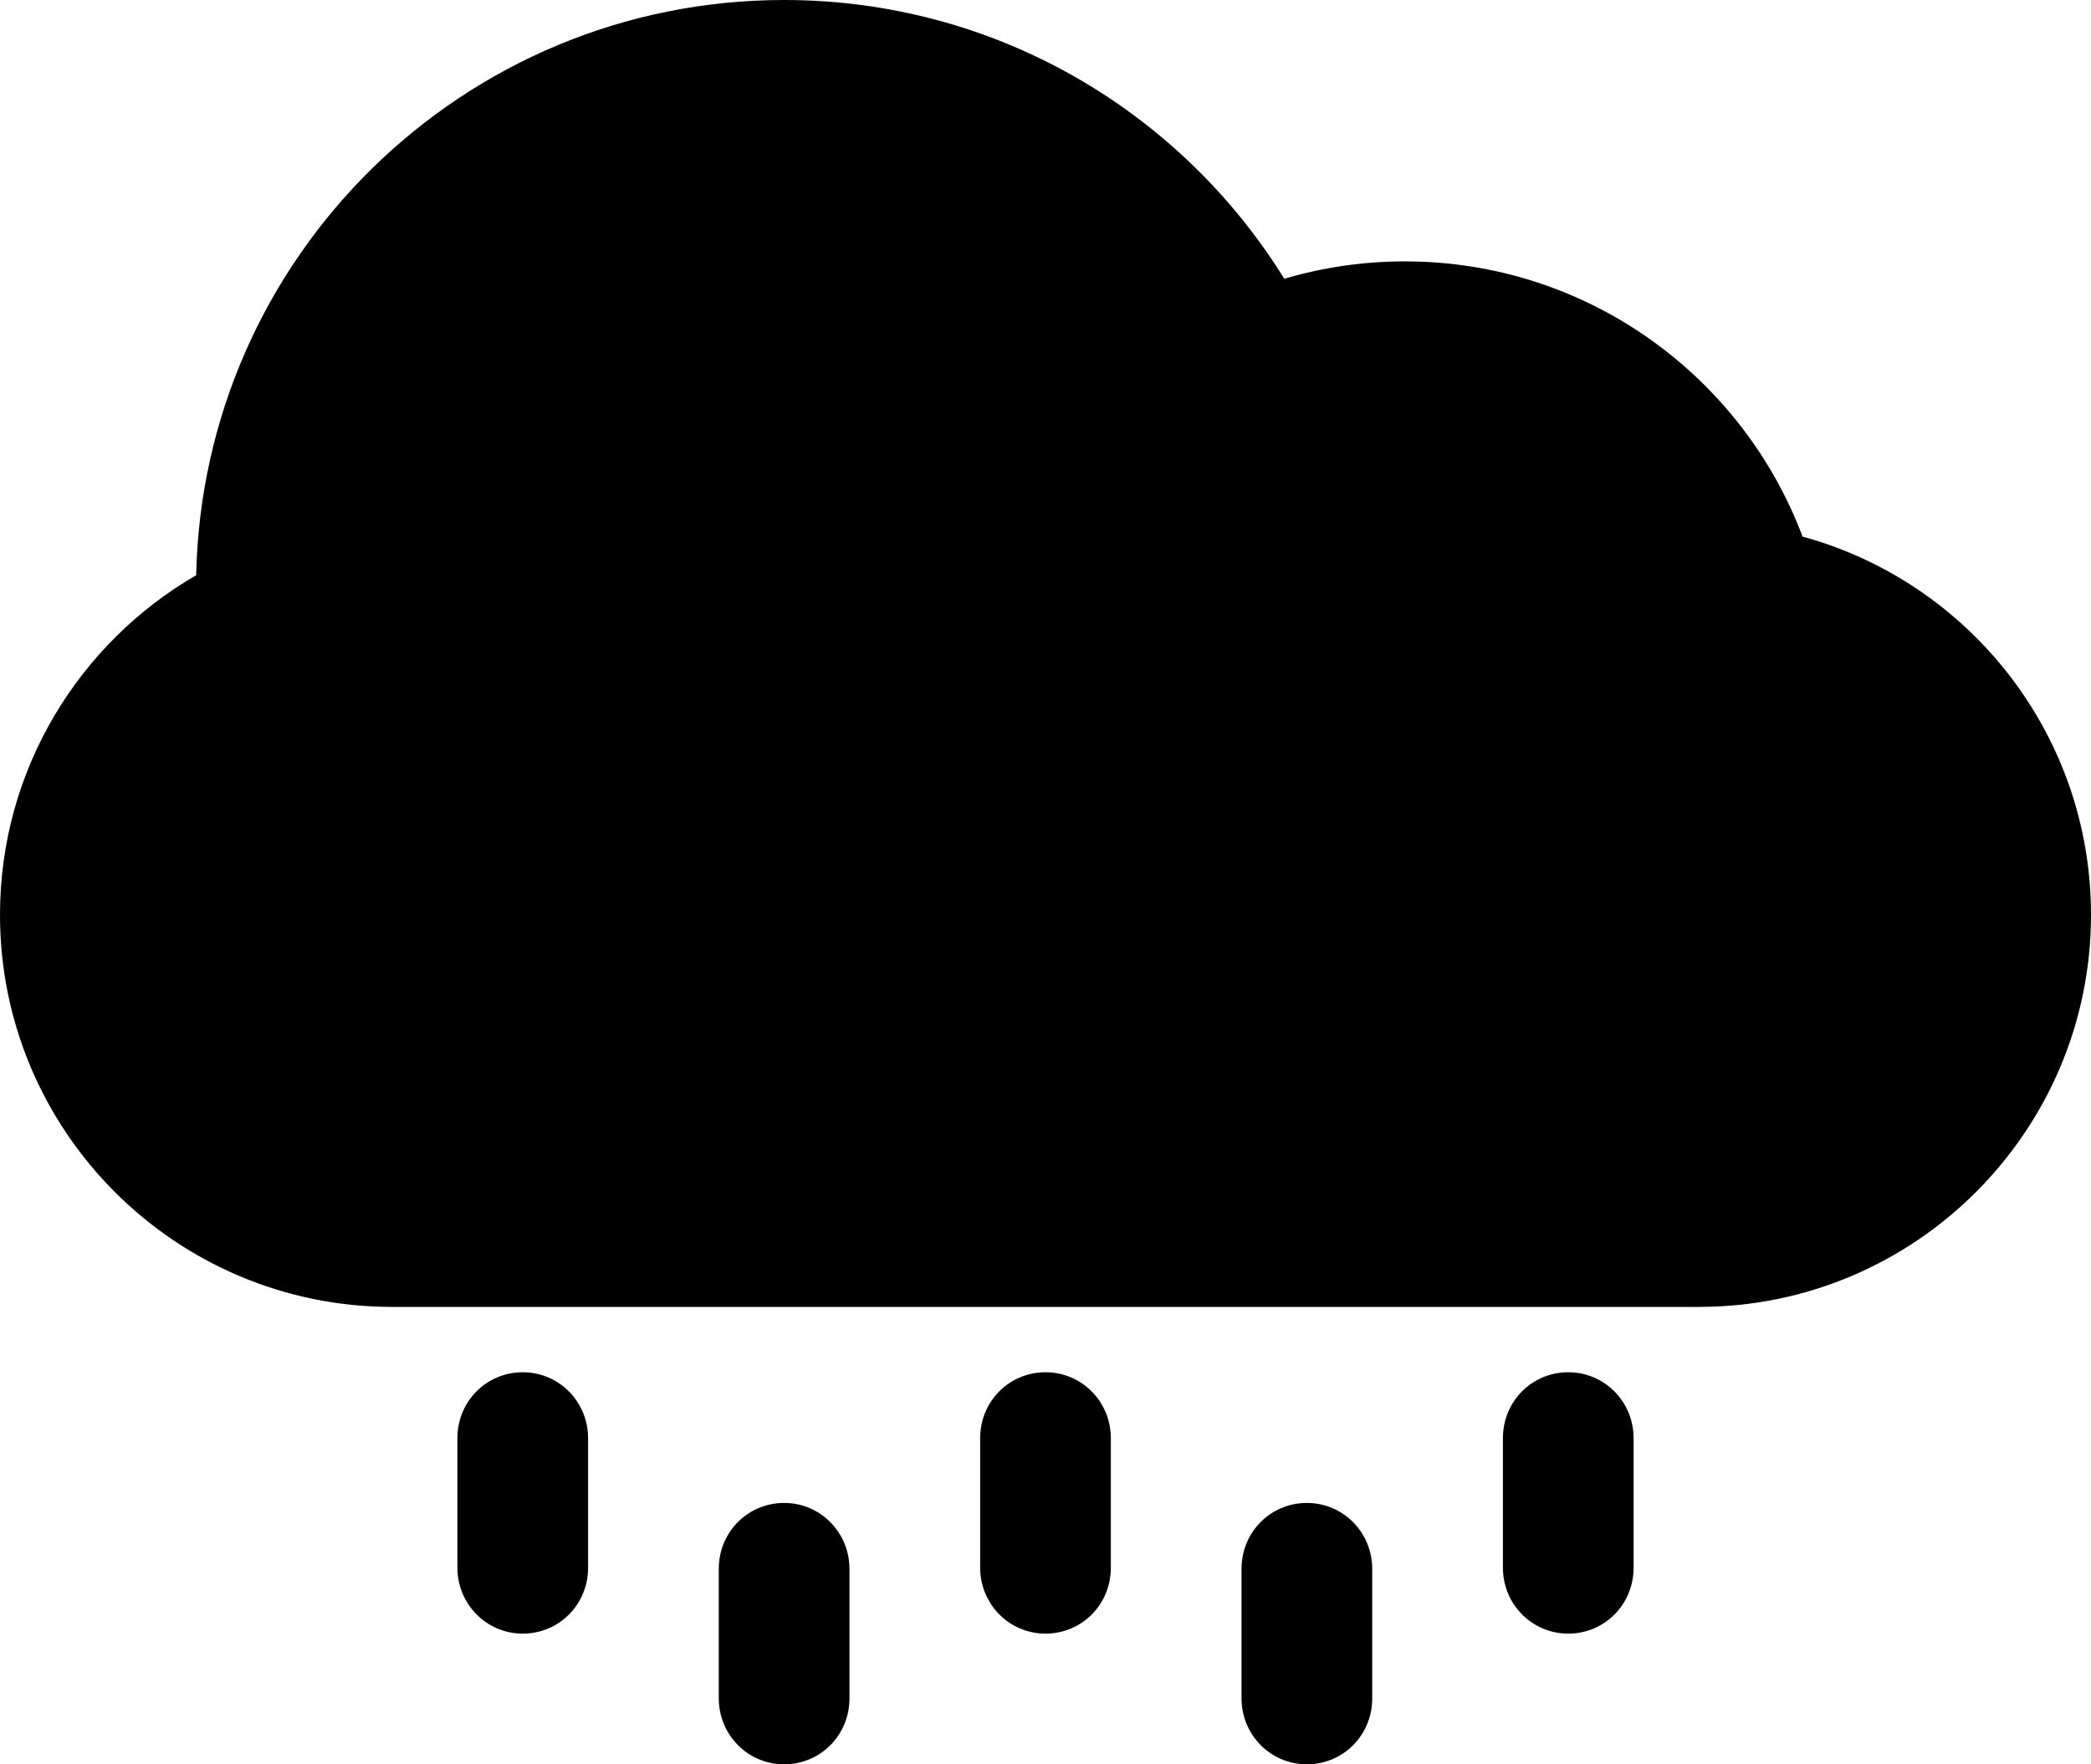 <?xml version="1.0" encoding="utf-8"?>
<!-- Generator: Adobe Illustrator 16.0.4, SVG Export Plug-In . SVG Version: 6.00 Build 0)  -->
<!DOCTYPE svg PUBLIC "-//W3C//DTD SVG 1.1//EN" "http://www.w3.org/Graphics/SVG/1.1/DTD/svg11.dtd">
<svg version="1.1" id="Capa_1" xmlns="http://www.w3.org/2000/svg" xmlns:xlink="http://www.w3.org/1999/xlink" x="0px" y="0px"
	 width="32px" height="27px" viewBox="0 0 32 27" enable-background="new 0 0 32 27" xml:space="preserve">
<g>
	<path d="M20,23c-0.553,0-1,0.443-1,1.01v1.98c0,0.558,0.443,1.01,1,1.01c0.553,0,1-0.443,1-1.01v-1.98C21,23.452,20.557,23,20,23z"
		/>
	<path d="M16,21c-0.553,0-1,0.443-1,1.01v1.98c0,0.558,0.444,1.01,1,1.01c0.553,0,1-0.443,1-1.01v-1.98C17,21.452,16.557,21,16,21z"
		/>
	<path d="M12,23c-0.553,0-1,0.443-1,1.01v1.98c0,0.558,0.444,1.01,1,1.01c0.553,0,1-0.443,1-1.01v-1.98C13,23.452,12.556,23,12,23z"
		/>
	<path d="M27.586,8.212C26.66,5.751,24.284,4,21.5,4c-0.641,0-1.26,0.093-1.846,0.266C18.068,1.705,15.233,0,12,0
		C7.096,0,3.106,3.923,3.002,8.803C1.207,9.842,0,11.783,0,14c0,3.312,2.687,6,6,6h20c3.312,0,6-2.693,6-6
		C32,11.235,30.13,8.907,27.586,8.212z"/>
	<path d="M24,21c-0.553,0-1,0.443-1,1.01v1.98c0,0.558,0.443,1.01,1,1.01c0.553,0,1-0.443,1-1.01v-1.98C25,21.452,24.557,21,24,21z"
		/>
	<path d="M8,21c-0.553,0-1,0.443-1,1.01v1.98C7,24.548,7.444,25,8,25c0.553,0,1-0.443,1-1.01v-1.98C9,21.452,8.556,21,8,21z"/>
</g>
</svg>
